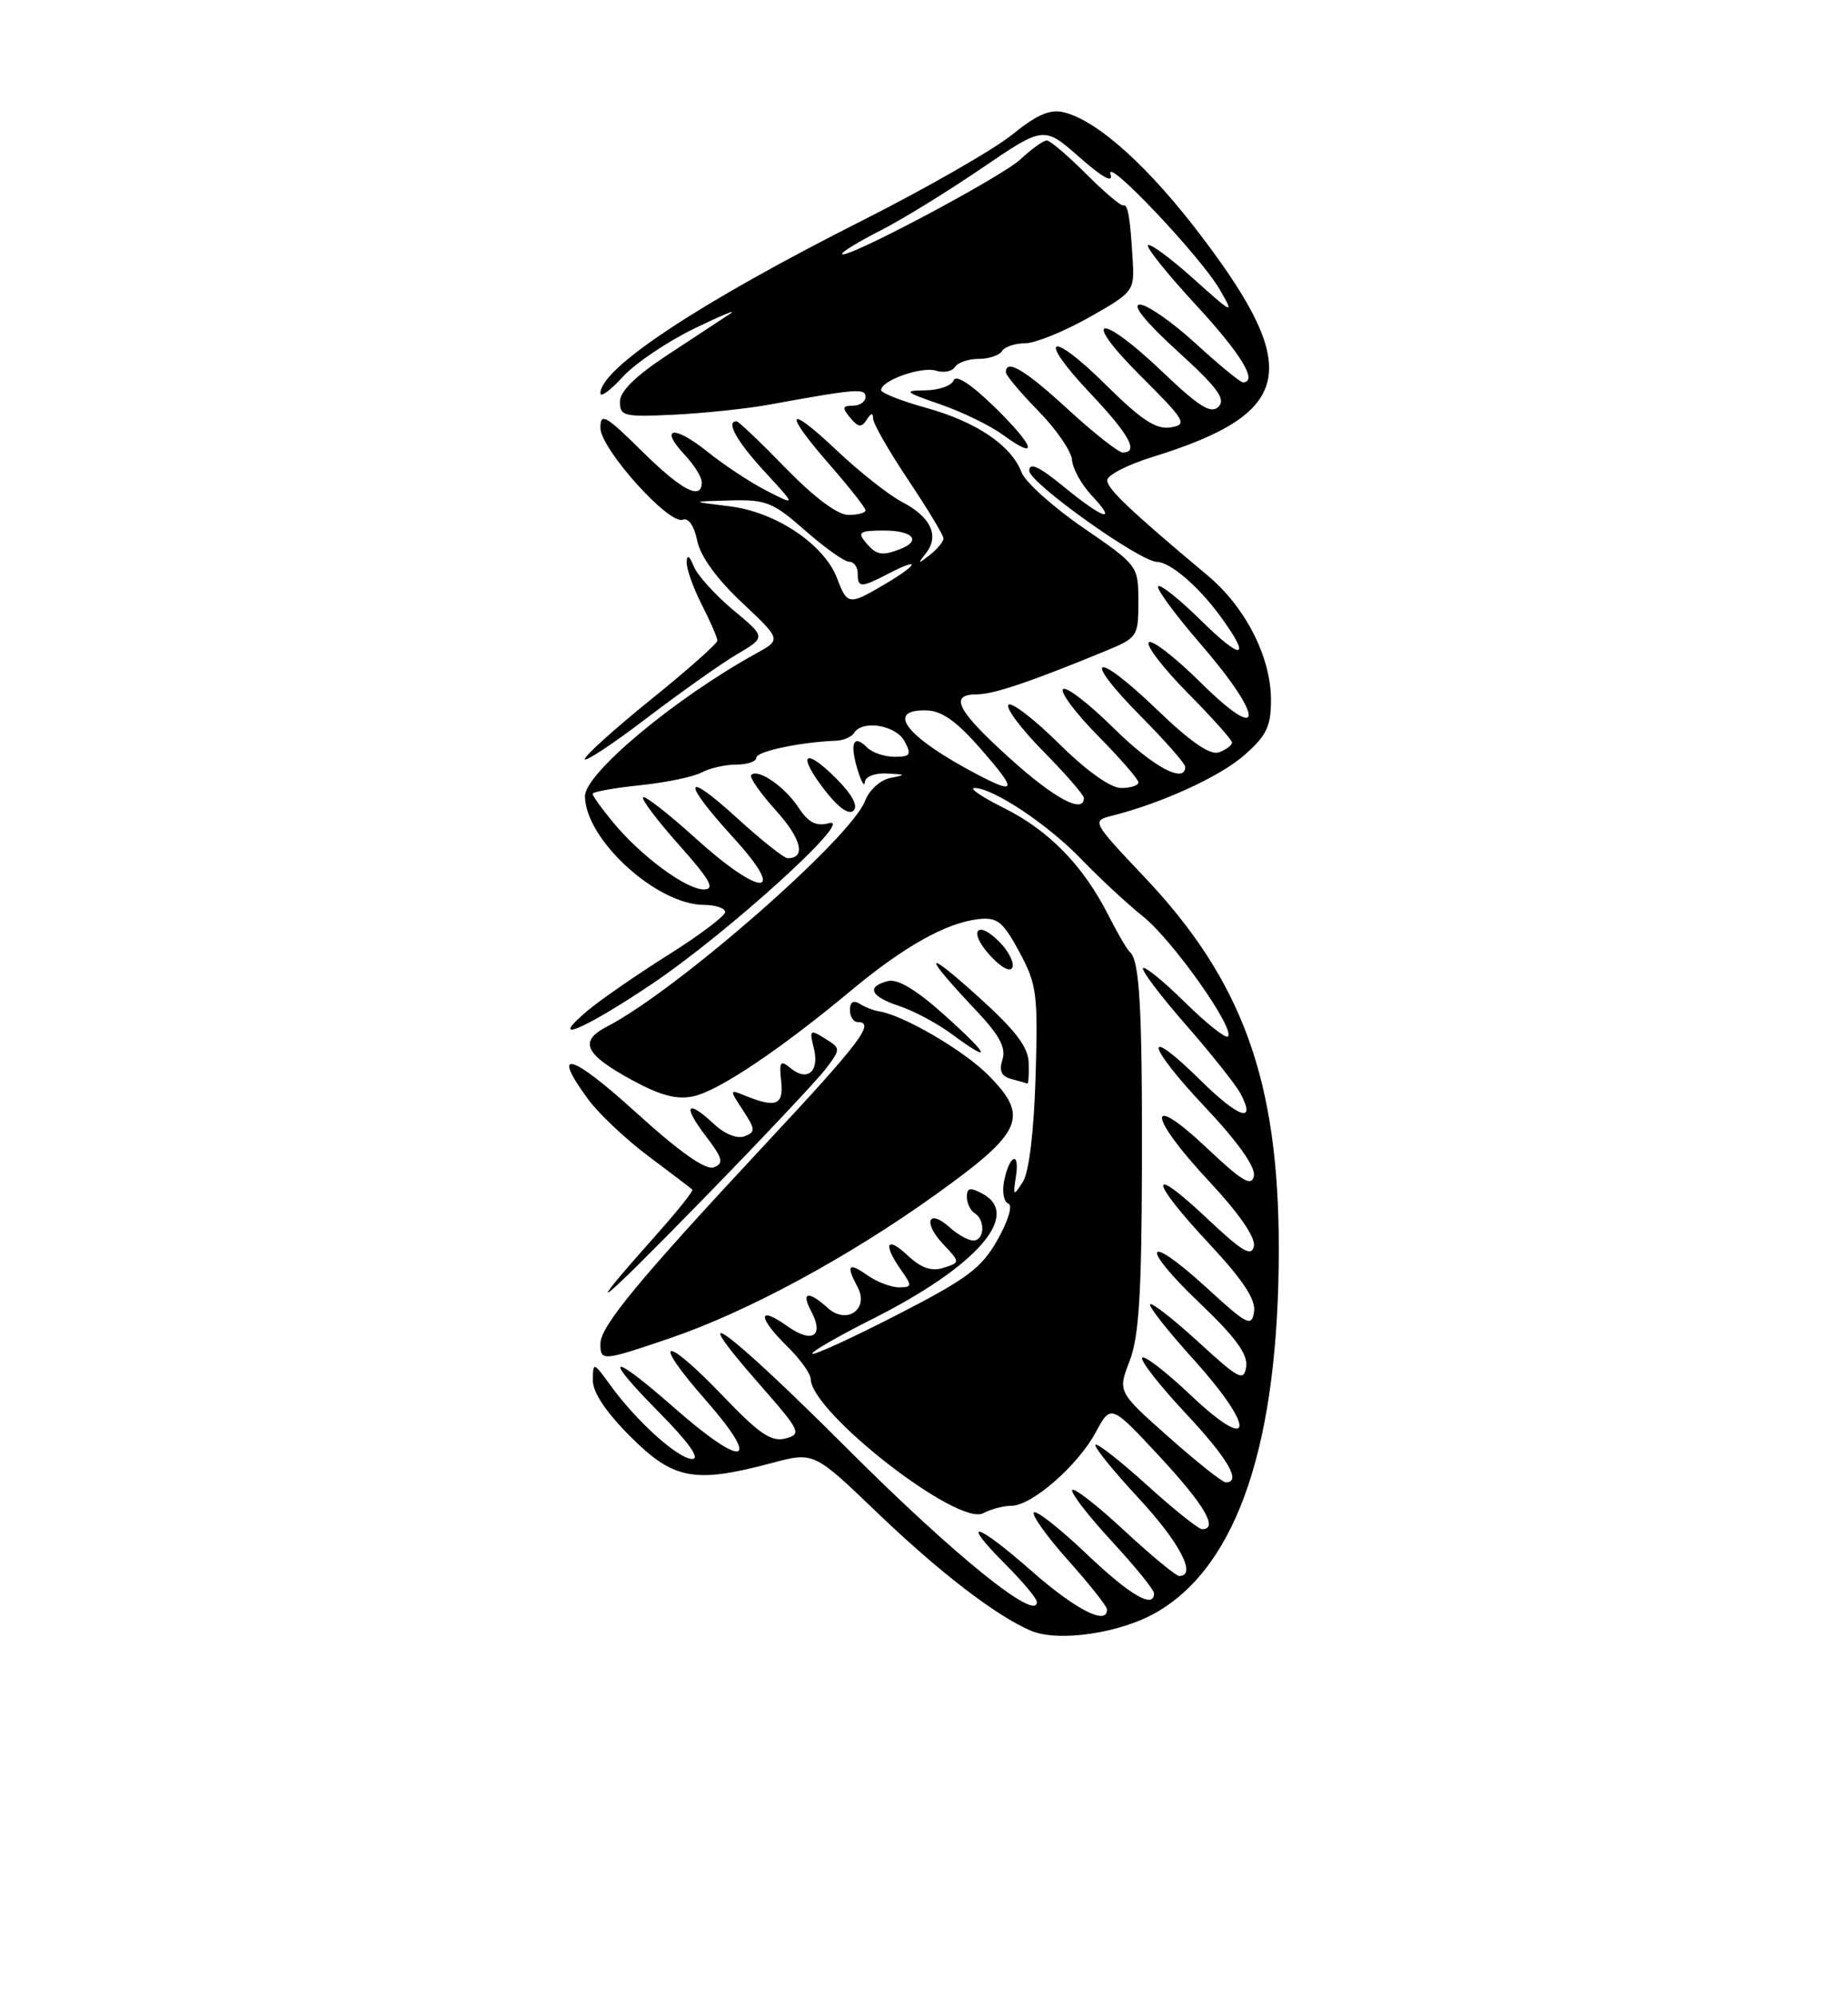 <?xml version="1.0" encoding="UTF-8" standalone="no"?>
<!DOCTYPE svg PUBLIC "-//W3C//DTD SVG 1.1//EN" "http://www.w3.org/Graphics/SVG/1.1/DTD/svg11.dtd" >
<svg xmlns="http://www.w3.org/2000/svg" xmlns:xlink="http://www.w3.org/1999/xlink" version="1.1" viewBox="0 0 237 256">
 <g >
 <path fill="currentColor"
d=" M 148.43 206.59 C 158.76 200.54 164.00 184.86 164.00 160.05 C 164.00 138.50 159.36 125.70 146.73 112.37 C 140.10 105.37 140.01 105.21 142.52 104.58 C 148.93 102.98 156.46 99.54 159.58 96.79 C 162.42 94.30 163.00 93.11 163.00 89.71 C 163.00 84.25 159.75 77.86 154.93 73.81 C 144.92 65.43 142.00 62.66 142.00 61.56 C 142.00 60.90 144.59 59.57 147.75 58.59 C 165.78 53.01 167.07 47.48 154.27 30.53 C 147.44 21.47 140.84 15.50 136.46 14.40 C 134.68 13.95 132.99 14.68 129.79 17.27 C 127.43 19.18 118.75 24.15 110.50 28.31 C 89.78 38.76 77.00 47.19 77.00 50.41 C 77.00 50.98 78.29 50.03 79.87 48.30 C 81.45 46.57 85.61 43.77 89.12 42.07 C 92.63 40.37 94.64 39.55 93.60 40.24 C 92.55 40.93 88.95 43.30 85.60 45.50 C 81.50 48.19 79.50 50.16 79.50 51.50 C 79.50 53.34 80.05 53.47 86.50 53.15 C 90.35 52.95 95.75 52.39 98.50 51.89 C 109.88 49.82 111.00 49.73 111.00 50.87 C 111.00 51.49 110.27 52.00 109.38 52.00 C 108.03 52.00 107.97 52.26 109.04 53.55 C 110.06 54.78 110.49 54.83 111.15 53.80 C 111.71 52.91 111.97 52.87 111.98 53.67 C 111.99 54.32 114.03 57.86 116.50 61.55 C 118.97 65.25 121.00 68.60 121.00 69.01 C 121.00 69.42 120.21 70.37 119.25 71.13 C 117.69 72.35 117.64 72.32 118.77 70.88 C 120.50 68.66 119.36 66.24 115.69 64.34 C 114.00 63.46 110.23 60.49 107.31 57.73 C 100.82 51.60 100.38 52.68 106.50 59.68 C 108.97 62.51 111.00 65.09 111.00 65.41 C 111.00 65.74 110.01 66.00 108.80 66.00 C 107.42 66.00 104.41 63.75 100.76 60.00 C 97.55 56.70 94.72 54.00 94.46 54.00 C 93.05 54.00 94.48 56.56 98.05 60.44 C 102.11 64.84 102.11 64.84 98.35 62.92 C 96.28 61.87 92.86 59.61 90.73 57.90 C 86.43 54.45 84.46 54.73 87.83 58.32 C 89.02 59.59 90.00 61.16 90.00 61.81 C 90.00 64.21 87.43 62.87 82.28 57.78 C 77.67 53.23 77.00 52.86 77.00 54.83 C 77.00 57.51 85.78 67.30 87.56 66.61 C 88.29 66.33 89.03 67.40 89.41 69.29 C 89.81 71.28 91.90 74.18 95.12 77.20 C 100.20 81.98 100.20 81.98 97.00 83.74 C 86.61 89.46 74.98 99.15 75.02 102.07 C 75.08 107.61 84.21 115.95 90.25 115.98 C 91.76 115.99 93.00 116.40 93.00 116.90 C 93.00 117.39 89.74 119.85 85.75 122.36 C 81.76 124.87 77.15 128.05 75.50 129.42 C 69.98 134.03 74.77 132.06 83.68 126.07 C 93.42 119.51 109.89 104.55 106.31 105.51 C 104.67 105.95 103.68 105.44 102.41 103.51 C 100.66 100.84 97.21 98.46 96.34 99.33 C 96.07 99.60 97.49 101.65 99.50 103.87 C 102.79 107.51 103.40 110.00 101.02 110.00 C 100.55 110.00 97.65 107.70 94.58 104.90 C 87.60 98.52 87.32 100.00 94.10 107.42 C 101.10 115.08 97.61 115.05 89.13 107.38 C 85.71 104.28 82.71 101.95 82.47 102.19 C 82.23 102.44 84.31 105.19 87.10 108.32 C 91.08 112.79 91.76 114.00 90.26 114.00 C 87.97 114.00 82.15 109.69 78.59 105.36 C 77.16 103.63 76.00 102.00 76.00 101.75 C 76.00 101.49 78.72 101.00 82.05 100.65 C 85.37 100.31 88.94 99.57 89.98 99.01 C 91.02 98.45 93.02 98.00 94.43 98.00 C 95.85 98.00 97.00 97.60 97.00 97.11 C 97.00 96.31 102.62 95.12 107.23 94.94 C 108.18 94.90 109.22 94.45 109.54 93.94 C 110.59 92.23 114.90 92.94 116.00 95.00 C 116.93 96.73 116.76 97.00 114.74 97.00 C 113.45 97.00 111.87 96.47 111.22 95.82 C 109.47 94.07 108.95 95.20 109.95 98.55 C 110.43 100.17 110.87 100.94 110.91 100.25 C 110.96 99.54 112.18 99.06 113.75 99.14 C 116.19 99.26 116.24 99.32 114.20 99.71 C 112.91 99.96 111.47 101.25 110.95 102.64 C 109.12 107.44 86.82 126.94 77.86 131.57 C 74.19 133.47 74.96 135.12 81.08 138.45 C 84.71 140.42 86.82 140.98 88.95 140.51 C 92.19 139.80 100.05 134.53 109.11 126.99 C 115.92 121.32 121.35 118.27 125.48 117.81 C 127.91 117.54 128.62 118.11 130.72 122.00 C 132.97 126.16 133.13 127.36 132.81 138.00 C 132.59 145.12 131.97 150.26 131.17 151.50 C 129.96 153.37 129.90 153.33 130.29 150.78 C 130.81 147.42 129.42 148.03 128.76 151.45 C 128.50 152.81 128.75 154.08 129.32 154.27 C 129.90 154.47 129.31 156.46 127.95 158.87 C 125.89 162.54 124.10 163.88 115.06 168.52 C 109.29 171.48 104.39 173.73 104.18 173.51 C 103.97 173.30 107.45 171.29 111.92 169.04 C 125.23 162.35 131.06 155.71 126.00 153.00 C 124.42 152.15 124.00 152.24 124.00 153.41 C 124.00 154.22 124.45 155.16 125.00 155.50 C 126.39 156.36 126.26 159.00 124.83 159.00 C 124.18 159.00 122.83 158.25 121.82 157.34 C 119.08 154.86 118.31 156.63 120.91 159.41 C 123.17 161.81 123.17 161.81 121.00 162.50 C 119.46 162.99 118.13 162.53 116.41 160.92 C 113.69 158.36 113.20 159.42 115.56 162.78 C 117.00 164.83 116.97 165.00 115.28 165.00 C 114.27 165.00 112.44 164.30 111.22 163.44 C 108.80 161.74 108.47 162.14 109.98 164.96 C 111.50 167.80 108.58 169.84 106.15 167.64 C 103.68 165.40 102.70 165.58 104.01 168.02 C 105.75 171.27 104.17 172.26 100.93 169.95 C 97.13 167.25 97.16 168.84 100.97 172.58 C 102.61 174.19 103.96 176.06 103.97 176.75 C 104.07 181.06 122.87 195.68 126.10 193.95 C 127.07 193.43 128.70 193.00 129.71 193.00 C 132.31 193.00 138.22 187.86 140.52 183.59 C 142.47 179.97 142.47 179.97 148.74 186.71 C 154.48 192.90 156.30 196.00 154.17 196.00 C 153.71 196.00 150.54 193.47 147.13 190.38 C 143.71 187.28 140.72 184.94 140.49 185.18 C 140.25 185.41 142.75 188.50 146.03 192.03 C 151.29 197.70 153.54 202.00 151.23 202.00 C 150.81 202.00 147.64 199.38 144.18 196.17 C 140.73 192.97 137.73 190.63 137.51 190.98 C 137.29 191.33 139.56 194.28 142.56 197.52 C 145.55 200.76 148.00 203.77 148.00 204.21 C 148.00 206.28 144.92 204.48 139.25 199.08 C 135.82 195.82 132.82 193.48 132.58 193.87 C 132.34 194.26 134.34 197.04 137.03 200.04 C 139.71 203.04 141.93 205.84 141.96 206.25 C 142.08 208.43 138.00 206.37 132.32 201.38 C 125.12 195.05 122.97 194.52 129.00 200.56 C 131.16 202.72 132.95 204.87 132.97 205.31 C 133.08 208.01 122.39 199.39 108.83 185.84 C 93.16 170.17 87.19 165.80 97.50 177.54 C 102.66 183.42 102.84 183.81 100.74 184.37 C 98.94 184.85 97.37 183.79 92.77 178.98 C 85.07 170.95 83.37 171.34 90.54 179.50 C 97.77 187.74 95.45 188.32 86.54 180.50 C 78.23 173.20 77.07 173.49 84.50 181.00 C 88.30 184.84 89.84 187.00 88.79 187.00 C 86.98 187.00 81.64 182.19 78.24 177.50 C 76.11 174.56 76.06 174.55 76.03 176.89 C 76.01 178.45 77.70 180.99 80.86 184.14 C 86.36 189.65 89.07 190.16 98.94 187.53 C 104.37 186.08 104.37 186.08 112.44 193.82 C 120.41 201.47 127.74 207.11 132.20 209.01 C 135.76 210.52 143.76 209.33 148.43 206.59 Z  M 85.87 171.54 C 95.81 168.16 108.77 161.16 120.03 153.09 C 131.24 145.05 132.07 143.14 126.67 137.73 C 123.51 134.58 115.81 130.10 112.75 129.63 C 112.06 129.53 110.94 129.09 110.25 128.66 C 109.45 128.16 109.00 128.44 109.00 129.44 C 109.00 130.30 109.45 131.00 110.00 131.00 C 112.31 131.00 110.35 133.59 98.11 146.69 C 81.93 164.04 77.00 169.99 77.00 172.23 C 77.00 174.49 77.25 174.47 85.87 171.54 Z  M 105.94 136.95 C 107.84 134.42 107.84 134.38 105.80 133.11 C 103.89 131.91 103.78 132.00 104.37 134.35 C 105.12 137.34 103.54 138.69 101.39 136.91 C 100.08 135.82 99.91 136.05 100.18 138.57 C 100.52 141.66 99.53 142.05 95.50 140.41 C 93.55 139.61 93.54 139.66 95.29 142.32 C 96.89 144.76 96.91 145.10 95.48 145.64 C 94.56 146.00 92.95 145.36 91.63 144.13 C 88.13 140.84 87.47 141.61 90.44 145.51 C 92.70 148.47 92.87 149.11 91.55 149.62 C 90.50 150.02 87.16 147.67 81.49 142.52 C 73.19 134.98 70.55 134.29 75.46 140.94 C 76.81 142.77 80.29 146.05 83.21 148.23 C 86.12 150.41 88.63 152.32 88.79 152.47 C 88.95 152.63 86.93 155.17 84.29 158.13 C 74.18 169.48 76.26 167.94 89.87 154.00 C 97.66 146.03 104.89 138.35 105.94 136.95 Z  M 131.93 136.25 C 131.87 134.17 130.24 132.04 125.18 127.50 C 118.32 121.34 118.37 122.31 125.30 129.64 C 128.18 132.70 129.04 134.31 128.56 135.81 C 128.10 137.26 128.43 137.97 129.71 138.30 C 130.69 138.56 131.61 138.82 131.75 138.88 C 131.89 138.95 131.97 137.76 131.93 136.25 Z  M 121.11 130.09 C 117.51 126.86 115.11 125.42 113.86 125.75 C 111.05 126.48 111.62 127.72 115.34 128.95 C 117.17 129.55 120.19 131.16 122.03 132.52 C 127.39 136.48 126.95 135.32 121.11 130.09 Z  M 128.15 120.70 C 125.18 117.73 124.16 119.48 127.06 122.56 C 128.49 124.09 129.62 124.65 129.85 123.96 C 130.06 123.32 129.30 121.85 128.15 120.70 Z  M 107.25 99.79 C 103.14 95.68 102.18 96.62 105.75 101.25 C 107.47 103.50 108.86 104.48 109.47 103.90 C 110.08 103.31 109.26 101.80 107.25 99.79 Z  M 94.55 83.84 C 98.23 81.67 98.23 81.67 94.02 78.18 C 91.71 76.25 89.44 73.74 88.97 72.59 C 88.42 71.22 88.10 71.03 88.06 72.04 C 88.03 72.88 88.90 75.34 90.00 77.50 C 91.10 79.66 92.00 81.73 92.00 82.11 C 92.00 82.48 88.18 85.87 83.50 89.64 C 78.83 93.41 75.00 96.86 75.00 97.29 C 75.00 97.73 78.57 95.37 82.93 92.05 C 87.30 88.73 92.52 85.03 94.55 83.84 Z  M 149.88 184.19 C 143.34 178.39 143.34 178.39 144.87 174.44 C 146.06 171.37 146.41 165.88 146.45 149.50 C 146.50 129.08 146.15 123.03 144.88 122.00 C 144.55 121.72 143.31 119.60 142.13 117.28 C 138.93 110.96 134.51 106.43 128.76 103.57 C 125.93 102.16 124.22 101.00 124.97 101.00 C 127.37 101.00 134.39 105.67 138.70 110.15 C 141.00 112.54 144.57 115.85 146.63 117.50 C 150.42 120.55 158.44 131.89 157.48 132.85 C 157.19 133.14 154.72 131.18 152.00 128.50 C 149.28 125.82 146.84 123.83 146.59 124.08 C 146.34 124.33 148.79 127.59 152.05 131.31 C 155.31 135.04 158.47 139.01 159.07 140.13 C 161.17 144.06 158.91 143.34 154.00 138.50 C 146.51 131.12 146.91 133.81 154.51 141.86 C 158.73 146.33 161.03 149.57 160.81 150.71 C 160.52 152.15 159.33 151.44 154.73 147.10 C 146.93 139.76 147.20 143.00 155.08 151.43 C 158.87 155.48 161.03 158.60 160.81 159.71 C 160.52 161.15 159.31 160.43 154.73 156.10 C 147.15 148.97 147.39 151.20 155.08 159.42 C 159.40 164.05 161.06 166.55 160.83 168.12 C 160.53 170.13 159.98 169.85 154.72 165.03 C 146.81 157.80 146.05 159.59 153.87 167.03 C 158.43 171.37 160.05 173.59 159.82 175.16 C 159.53 177.11 158.92 176.80 153.72 172.03 C 150.53 169.12 147.74 166.93 147.50 167.17 C 147.26 167.41 149.78 170.61 153.11 174.29 C 161.12 183.17 160.82 186.50 152.70 178.82 C 149.52 175.81 146.71 173.65 146.48 174.03 C 146.24 174.42 148.74 177.60 152.02 181.11 C 157.48 186.93 159.27 190.00 157.21 190.00 C 156.78 190.00 153.48 187.39 149.88 184.19 Z  M 129.57 97.25 C 122.74 91.10 121.65 89.00 125.26 89.00 C 127.41 89.00 132.12 87.41 141.75 83.45 C 145.88 81.75 146.00 81.57 145.99 77.10 C 145.99 72.53 145.95 72.47 138.93 67.65 C 135.05 64.99 131.49 61.79 131.01 60.54 C 129.70 57.09 125.24 54.08 118.80 52.28 C 115.61 51.40 113.00 50.37 113.00 50.00 C 113.00 48.77 118.20 46.93 120.03 47.51 C 121.02 47.82 122.12 47.61 122.47 47.04 C 122.83 46.47 124.19 46.00 125.50 46.00 C 126.81 46.00 128.16 45.55 128.50 45.00 C 128.84 44.45 130.17 44.00 131.45 44.00 C 132.74 44.00 136.42 42.51 139.64 40.70 C 145.35 37.48 145.49 37.29 145.27 33.45 C 144.94 27.80 144.65 26.12 144.04 26.32 C 143.74 26.42 141.59 24.59 139.25 22.25 C 136.91 19.91 134.66 18.00 134.24 18.00 C 133.82 18.00 132.30 19.09 130.86 20.43 C 128.33 22.77 108.00 33.53 108.00 32.53 C 108.00 32.26 110.23 30.91 112.95 29.53 C 115.67 28.15 121.49 24.57 125.88 21.58 C 133.87 16.14 133.87 16.14 138.44 20.16 C 141.43 22.78 142.80 23.54 142.42 22.34 C 141.64 19.85 154.00 32.90 156.44 37.13 C 158.32 40.38 158.20 40.33 153.05 35.72 C 150.12 33.09 147.50 31.16 147.23 31.43 C 146.96 31.70 149.73 35.15 153.37 39.08 C 159.17 45.35 161.39 49.00 159.39 49.00 C 159.05 49.00 156.32 46.75 153.31 44.00 C 150.30 41.25 147.09 39.02 146.17 39.04 C 145.13 39.07 146.94 41.30 151.00 45.00 C 156.12 49.65 157.24 51.16 156.27 52.13 C 155.31 53.09 153.79 52.15 149.10 47.68 C 140.97 39.92 138.45 40.38 146.29 48.19 C 152.06 53.95 152.33 54.42 150.12 54.78 C 148.29 55.08 146.38 53.84 141.89 49.39 C 134.58 42.16 132.85 43.04 139.84 50.43 C 144.83 55.70 146.09 58.00 143.99 58.00 C 143.44 58.00 140.29 55.52 137.00 52.50 C 131.47 47.41 129.00 45.94 129.00 47.71 C 129.00 48.10 130.87 50.33 133.16 52.67 C 135.45 55.00 137.39 57.82 137.48 58.94 C 137.56 60.06 138.69 62.10 139.99 63.49 C 143.43 67.15 141.52 66.56 136.42 62.38 C 133.24 59.78 132.00 59.20 132.00 60.34 C 132.00 61.88 146.16 71.98 148.39 72.02 C 150.09 72.06 153.66 75.12 156.47 78.94 C 160.56 84.52 159.38 84.80 154.02 79.52 C 151.29 76.83 148.81 74.85 148.53 75.14 C 148.24 75.42 150.71 78.77 154.00 82.58 C 162.17 92.02 162.19 95.60 154.03 87.53 C 150.74 84.27 147.73 81.94 147.33 82.33 C 146.94 82.73 149.18 85.64 152.31 88.81 C 155.44 91.97 158.00 94.83 158.00 95.17 C 158.00 95.51 157.26 96.07 156.36 96.42 C 155.22 96.85 152.75 95.16 148.32 90.90 C 140.31 83.21 138.57 83.99 146.31 91.81 C 149.44 94.97 152.00 97.88 152.00 98.28 C 152.00 100.53 147.83 98.28 142.81 93.31 C 139.64 90.18 136.73 87.94 136.33 88.33 C 135.94 88.73 137.95 91.41 140.81 94.31 C 143.66 97.20 146.00 99.89 146.00 100.28 C 146.00 100.68 145.00 101.00 143.78 101.00 C 142.42 101.00 139.33 98.80 135.81 95.31 C 132.64 92.18 129.73 89.94 129.33 90.33 C 128.94 90.73 130.95 93.41 133.81 96.31 C 136.66 99.20 139.00 101.89 139.00 102.28 C 139.00 104.37 135.24 102.37 129.57 97.25 Z  M 127.59 52.21 C 124.58 49.27 122.60 47.97 122.30 48.75 C 122.05 49.44 120.41 50.01 118.67 50.03 C 115.81 50.06 115.99 50.24 120.57 51.82 C 123.36 52.78 126.96 54.53 128.57 55.70 C 133.30 59.15 132.78 57.30 127.59 52.21 Z  M 125.50 99.35 C 116.34 94.57 113.41 90.96 118.75 91.05 C 120.77 91.08 122.65 92.41 125.83 96.05 C 130.41 101.29 130.35 101.89 125.50 99.35 Z  M 107.37 74.16 C 105.72 69.79 99.53 65.63 93.60 64.90 C 88.50 64.28 88.50 64.28 93.61 64.14 C 98.24 64.01 99.15 64.38 103.26 68.00 C 105.76 70.20 108.30 72.00 108.90 72.00 C 109.51 72.00 110.00 72.67 110.00 73.50 C 110.00 75.37 110.39 75.37 114.05 73.47 C 118.18 71.34 117.74 72.37 113.44 74.90 C 108.89 77.59 108.65 77.56 107.37 74.16 Z  M 111.00 69.50 C 109.93 68.21 110.27 68.00 113.38 68.00 C 117.10 68.00 118.22 69.32 115.42 70.39 C 113.07 71.29 112.37 71.15 111.00 69.50 Z "/>
</g>
</svg>